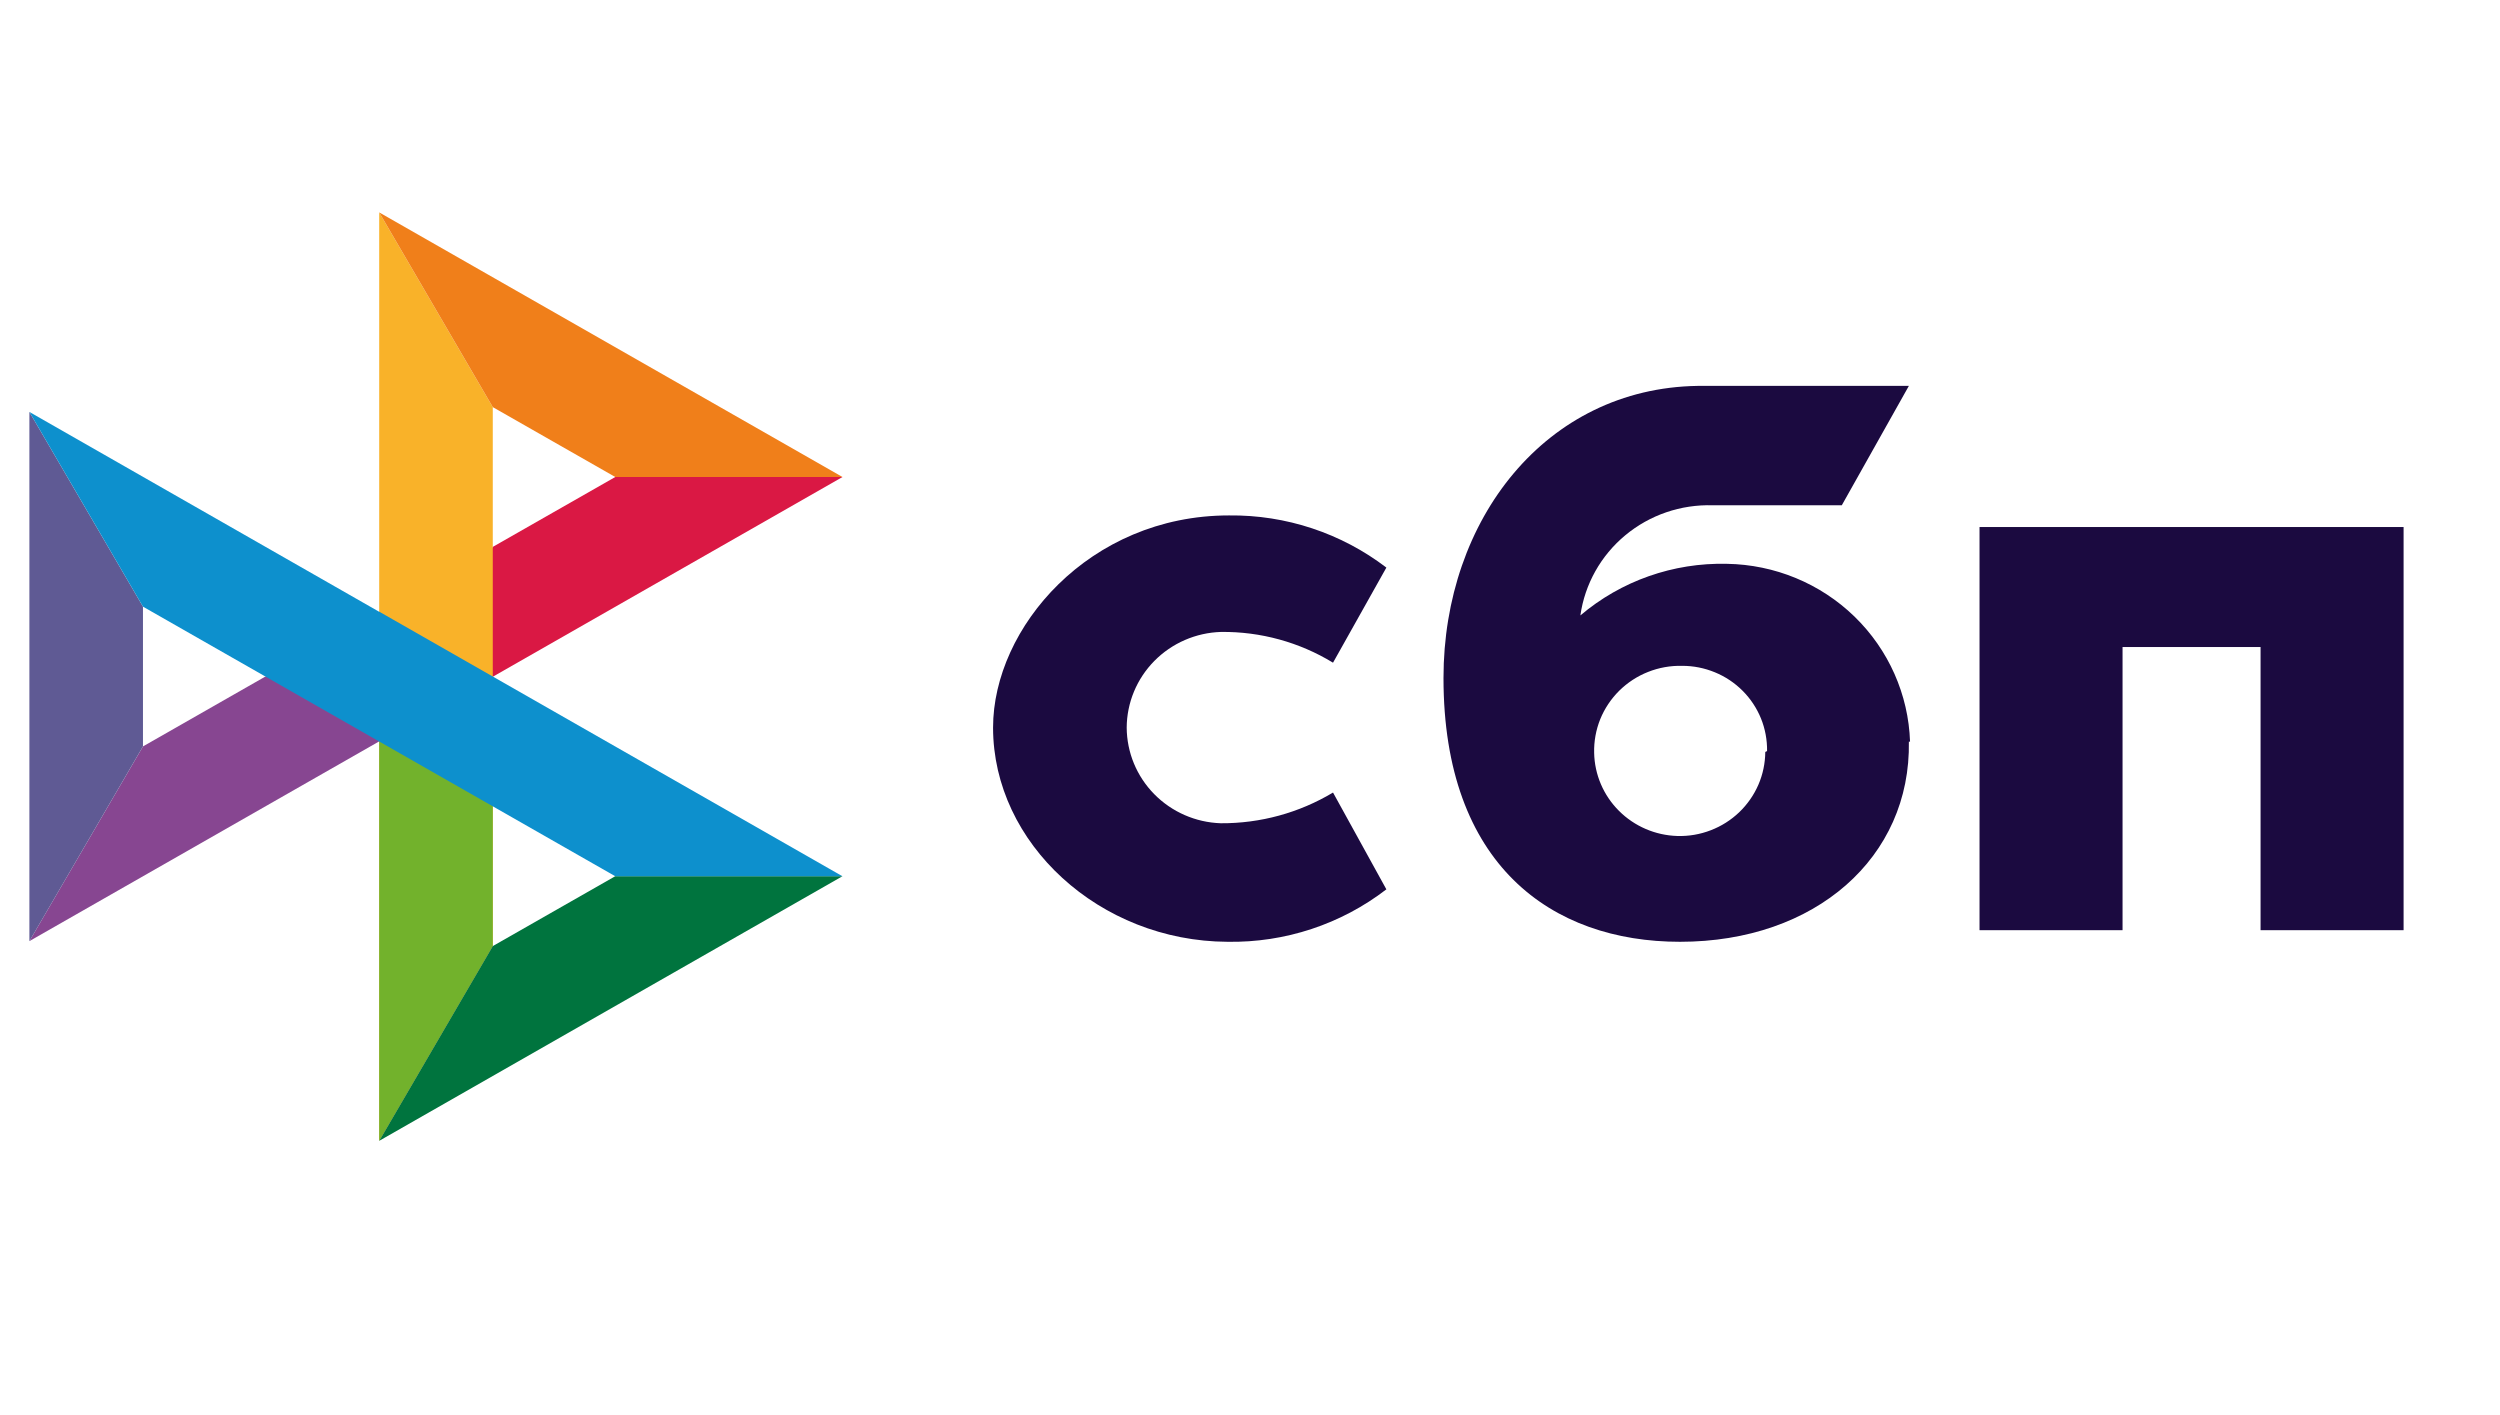 <svg width="53" height="30" viewBox="0 0 53 30" fill="none" xmlns="http://www.w3.org/2000/svg">
<g clip-path="url(#clip0_3866_28014)">
<path d="M5.627 14.342L3.031 15.824L0.623 19.952L10.447 14.342H5.627Z" fill="#874691"/>
<path d="M13.043 10.113L10.447 11.594L8.039 15.722L17.86 10.113H13.043Z" fill="#DA1844"/>
<path d="M10.447 8.631L8.039 4.503V12.966V15.722V24.186L10.447 20.057V8.631Z" fill="#F9B229"/>
<path d="M8.039 4.503L10.447 8.631L13.043 10.112H17.86L8.039 4.503Z" fill="#F07F1A"/>
<path d="M8.039 12.966V24.185L10.447 20.057V17.091L8.039 12.966Z" fill="#72B22C"/>
<path d="M13.043 18.576L10.447 20.057L8.039 24.186L17.86 18.576H13.043Z" fill="#00743E"/>
<path d="M0.623 8.733V19.953L3.031 15.824V12.861L0.623 8.733Z" fill="#5F5A94"/>
<path d="M8.039 12.967V12.97L0.623 8.733L3.031 12.861L13.043 18.576H17.859L8.039 12.967Z" fill="#0D90CD"/>
<path d="M50.956 11.173V19.72H47.924V13.717H44.998V19.72H41.966V11.173H50.956Z" fill="#1B0A40"/>
<path d="M40.468 15.72C40.512 18.178 38.487 19.966 35.616 19.966C32.895 19.966 30.602 18.338 30.602 14.374C30.602 11.007 32.777 8.23 35.989 8.181H40.468L39.046 10.712H36.312C35.635 10.691 34.974 10.917 34.456 11.348C33.937 11.779 33.598 12.384 33.504 13.047C34.367 12.315 35.473 11.926 36.61 11.953C37.623 11.969 38.592 12.369 39.315 13.071C40.038 13.774 40.46 14.724 40.493 15.726M37.462 15.923C37.465 15.687 37.422 15.452 37.333 15.232C37.244 15.013 37.112 14.813 36.944 14.645C36.777 14.477 36.576 14.343 36.356 14.253C36.135 14.162 35.899 14.115 35.66 14.116C35.413 14.11 35.168 14.154 34.939 14.245C34.71 14.335 34.503 14.471 34.328 14.643C34.154 14.816 34.017 15.021 33.925 15.247C33.834 15.474 33.79 15.716 33.796 15.96C33.805 16.421 33.993 16.862 34.322 17.19C34.65 17.518 35.093 17.709 35.56 17.723C35.802 17.73 36.042 17.689 36.267 17.602C36.492 17.516 36.697 17.386 36.871 17.22C37.044 17.054 37.183 16.855 37.278 16.636C37.373 16.416 37.422 16.18 37.424 15.941" fill="#1B0A40"/>
<path d="M28.26 16.802C27.543 17.232 26.719 17.458 25.88 17.453C25.347 17.435 24.842 17.214 24.47 16.836C24.098 16.458 23.889 15.953 23.886 15.425C23.889 14.897 24.099 14.39 24.472 14.012C24.845 13.634 25.352 13.413 25.887 13.397C26.724 13.388 27.547 13.614 28.26 14.049L29.391 12.033C28.437 11.303 27.261 10.913 26.054 10.927C23.091 10.927 21.053 13.311 21.053 15.425C21.053 17.883 23.314 19.954 26.023 19.966C27.241 19.987 28.43 19.594 29.391 18.854L28.26 16.802Z" fill="#1B0A40"/>
</g>
<defs>
<clipPath id="clip0_3866_28014">
<rect width="52.488" height="28.868" fill="white" transform="translate(0.042 0.566)"/>
</clipPath>
</defs>
</svg>
